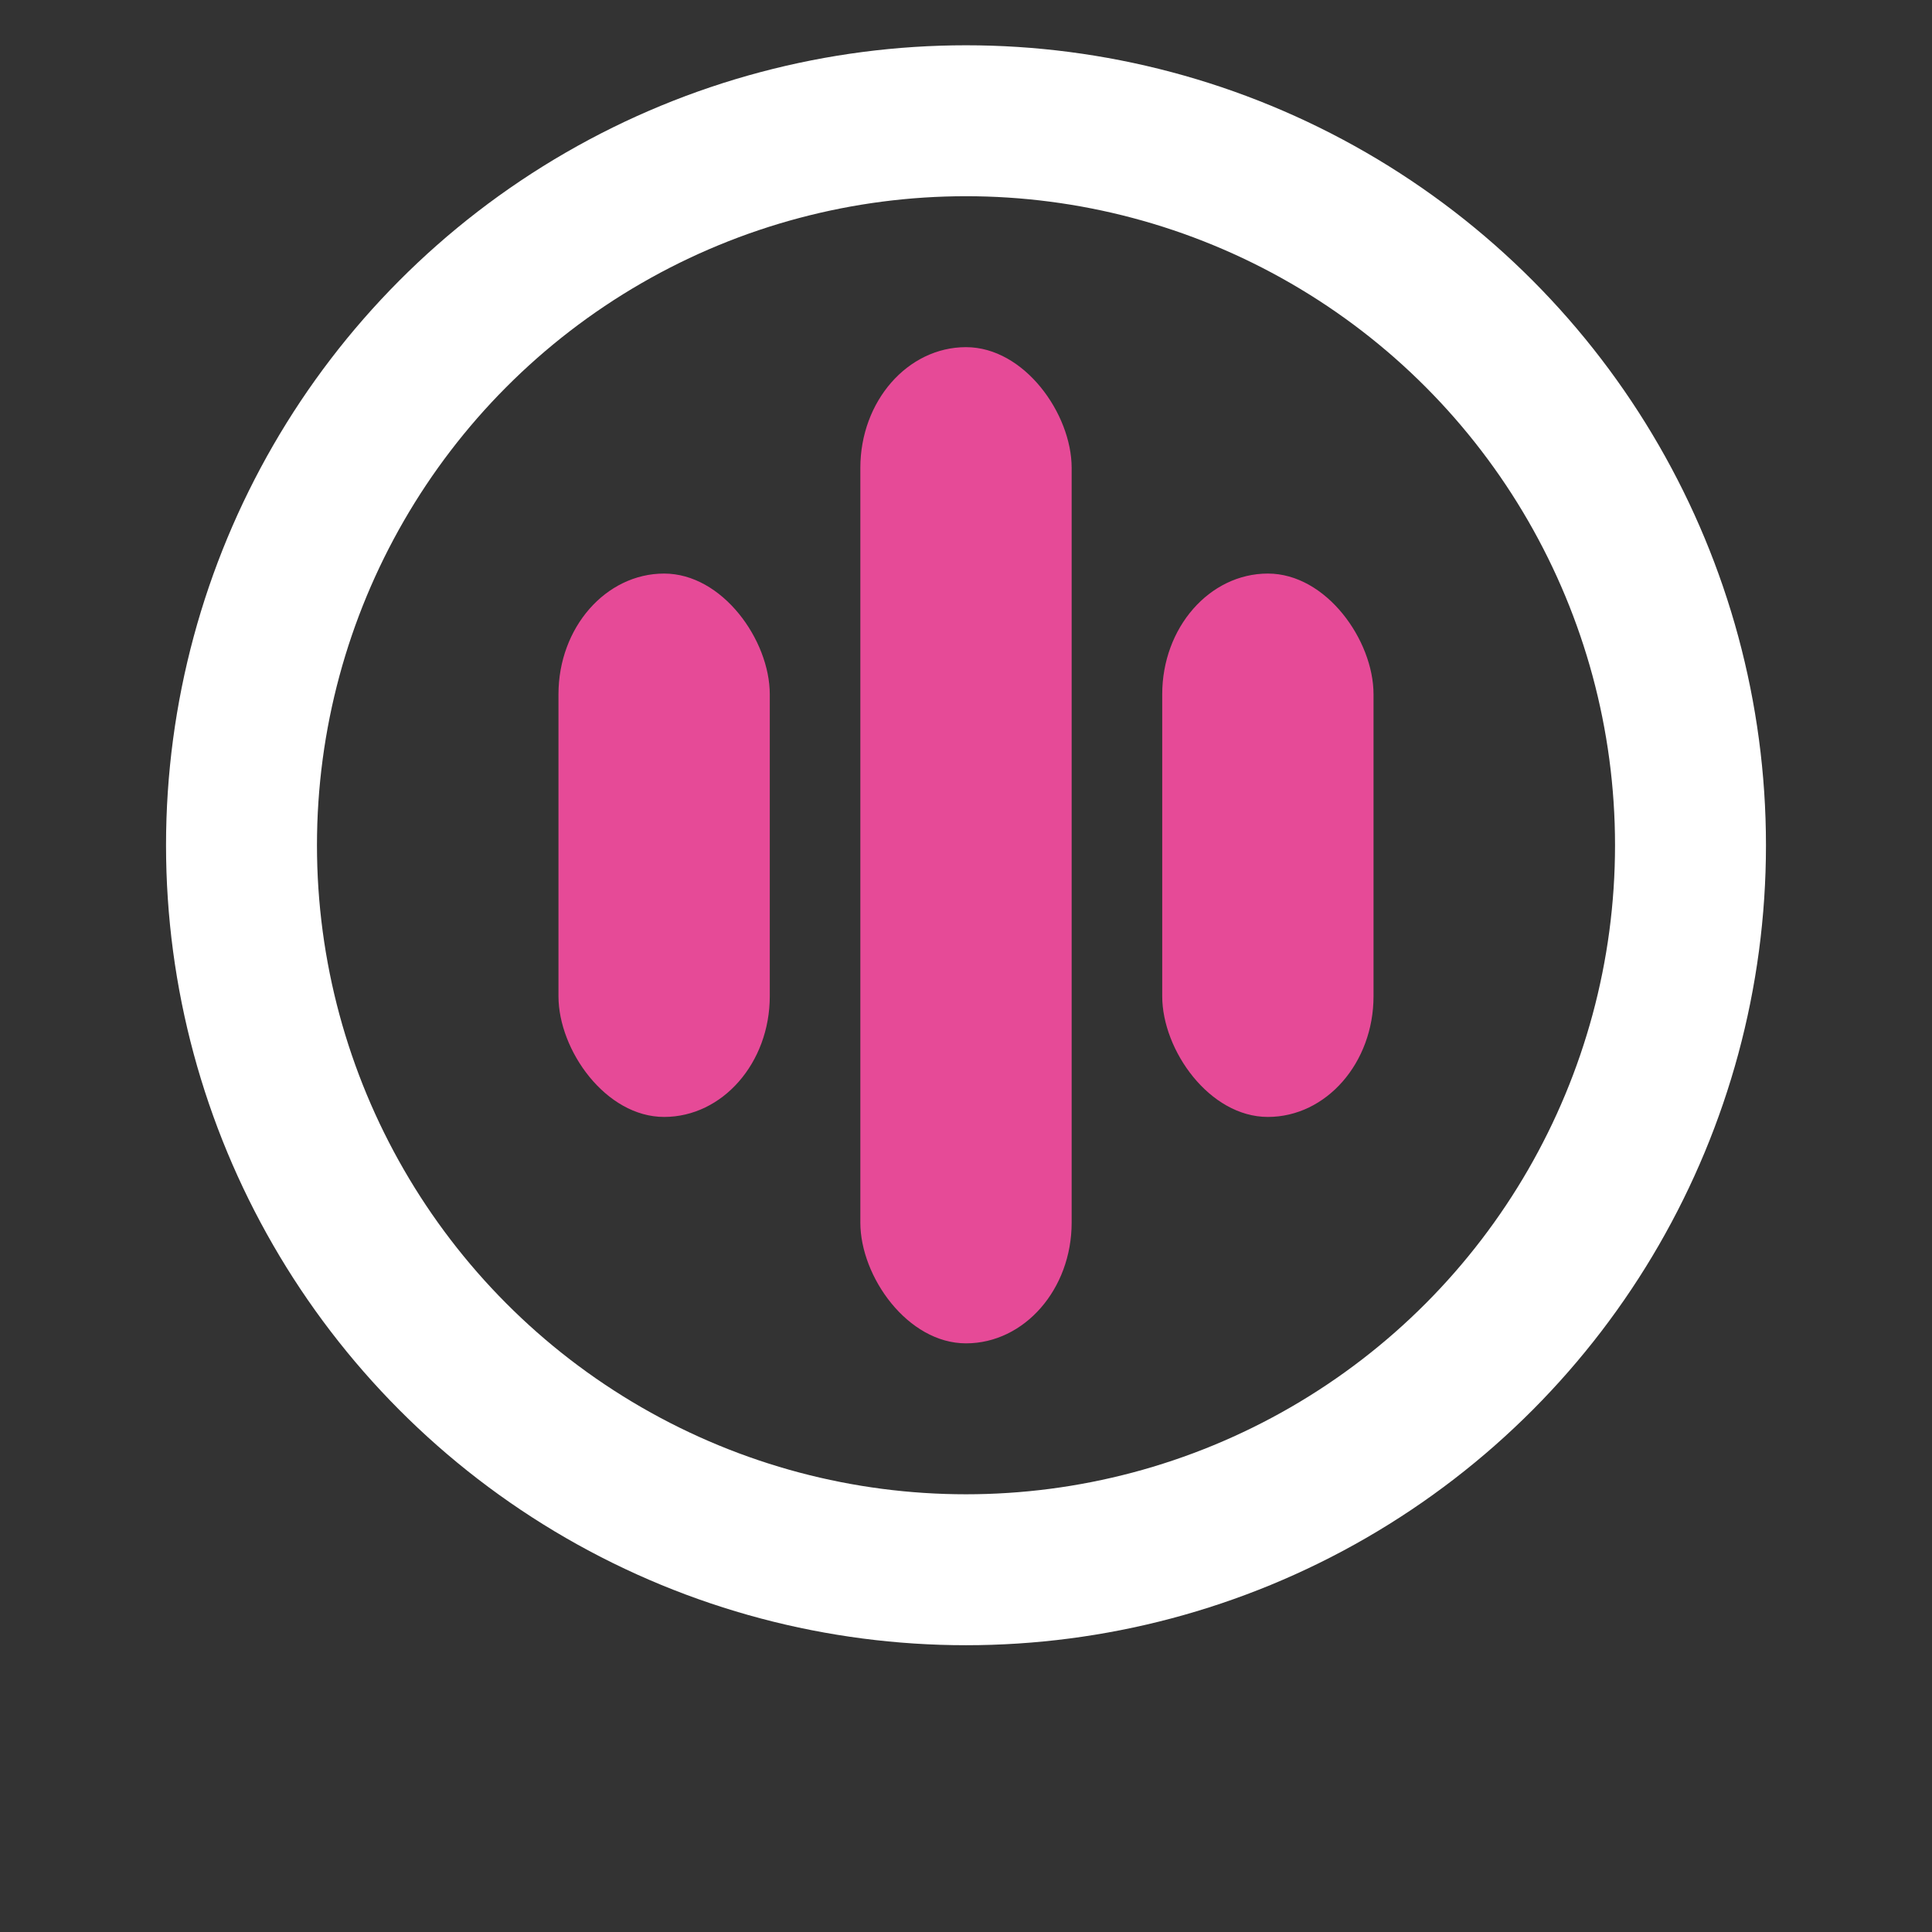 <svg width="18" height="18" viewBox="0 8 128 128" xmlns="http://www.w3.org/2000/svg">
  <rect x="0" y="8" width="128" height="128" fill="#333333" stroke="none"/>
  <circle cx="64" cy="64" r="48" fill="none" stroke="white" stroke-width="10">
    <animate 
        attributeName="stroke-dasharray" 
        from="0, 302" 
        to="302, 302" 
        dur="2s" 
        begin="0s" 
        repeatCount="indefinite"
        values="0,302;302,301.6;271.6,331.6;302,302" 
        keyTimes="0;0.5;0.75;1"
        keySplines="0.42 0 0.58 1;0.42 0 0.58 1;0.42 0 0.58 1"
        calcMode="spline" />
    <animate 
        attributeName="stroke" 
        from="white" 
        to="rgb(230, 74, 151)" 
        dur="2s" 
        begin="0s"
        repeatCount="indefinite"
        values="white;rgb(230, 74, 151);rgb(230, 74, 151)" 
        keyTimes="0;0.5;1"
        keySplines="0.42 0 0.58 1;0.42 0 0.58 1"
        calcMode="spline" />
  </circle>
  <rect x="57" y="31" width="14" height="66" rx="8" ry="8" fill="rgb(230, 74, 151)">
    <animate attributeName="height" values="66;52;66" dur="2s" repeatCount="indefinite" keyTimes="0; 0.5; 1"/>
    <animate attributeName="y" values="31;39;31" dur="2s" repeatCount="indefinite" keyTimes="0; 0.5; 1"/>
    <animate 
            attributeName="fill" 
            from="white" 
            to="rgb(230, 74, 151)" 
            dur="2s" 
            begin="0s" 
            repeatCount="indefinite"
            values="white;rgb(230, 74, 151);rgb(230, 74, 151)" 
            keyTimes="0;0.5;1"
            keySplines="0.42 0 0.58 1;0.42 0 0.58 1"
            calcMode="spline" />
  </rect>
  <rect x="37" y="46" width="14" height="36" rx="8" ry="8" fill="rgb(230, 74, 151)">
    <animate attributeName="height" values="36;18;36" dur="2s" repeatCount="indefinite" keyTimes="0; 0.5; 1"/>
    <animate attributeName="y" values="46;55;46" dur="2s" repeatCount="indefinite" keyTimes="0; 0.5; 1"/>
    <animate 
            attributeName="fill" 
            from="white" 
            to="rgb(230, 74, 151)" 
            dur="2s" 
            begin="0s" 
            repeatCount="indefinite"
            values="white;rgb(230, 74, 151);rgb(230, 74, 151)" 
            keyTimes="0;0.5;1"
            keySplines="0.42 0 0.58 1;0.42 0 0.58 1"
            calcMode="spline" />
  </rect>
  <rect x="77" y="46" width="14" height="36" rx="8" ry="8" fill="rgb(230, 74, 151)">
    <animate attributeName="height" values="36;18;36" dur="2s" repeatCount="indefinite" keyTimes="0; 0.5; 1"/>
    <animate attributeName="y" values="46;55;46" dur="2s" repeatCount="indefinite" keyTimes="0; 0.5; 1"/>
    <animate 
            attributeName="fill" 
            from="white" 
            to="rgb(230, 74, 151)" 
            dur="2s" 
            begin="0s" 
            repeatCount="indefinite"
            values="white;rgb(230, 74, 151);rgb(230, 74, 151)" 
            keyTimes="0;0.5;1"
            keySplines="0.42 0 0.58 1;0.42 0 0.58 1"
            calcMode="spline" />
  </rect>
</svg>
